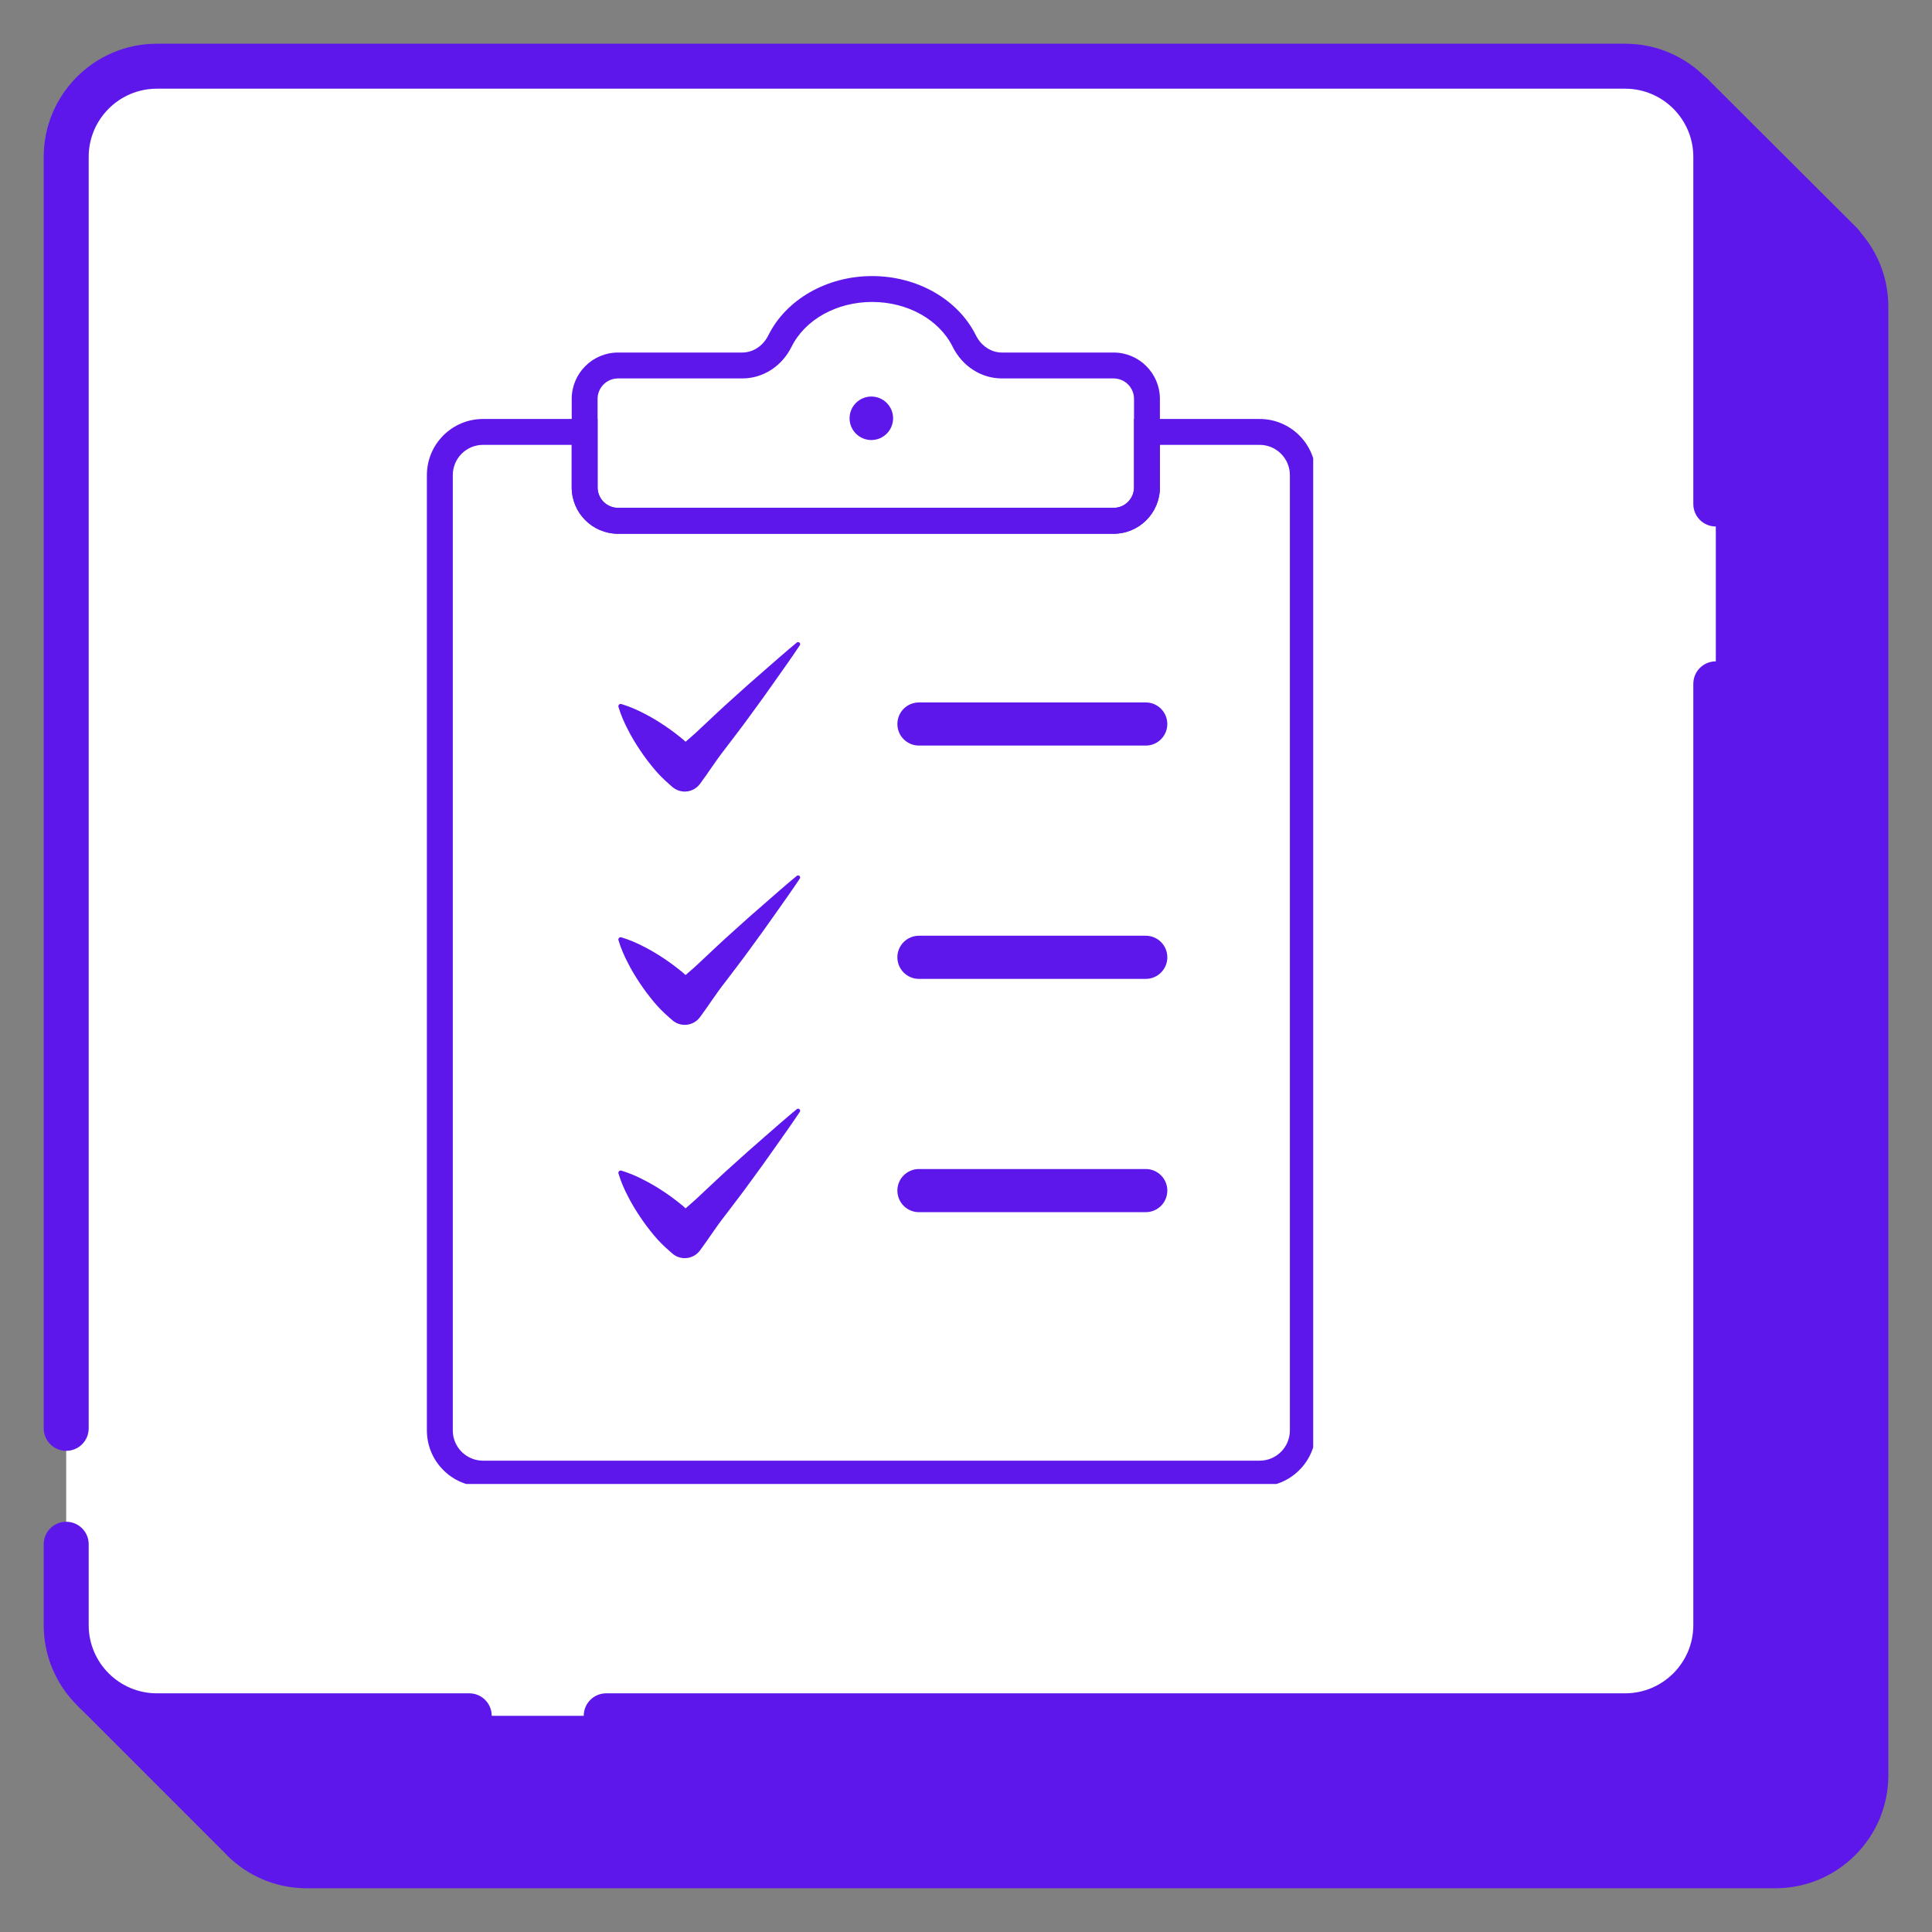 <svg xmlns="http://www.w3.org/2000/svg" xmlns:xlink="http://www.w3.org/1999/xlink" width="500" zoomAndPan="magnify" viewBox="0 0 375 375" height="500" preserveAspectRatio="xMidYMid meet" version="1.0"><rect x="0" y="0" width="375" height="375" fill="#808080" stroke="none"/><defs><clipPath id="39ea97aa36"><path d="M 14 14 L 366.789 14 L 366.789 366.789 L 14 366.789 Z M 14 14 " clip-rule="nonzero"/></clipPath><clipPath id="0938427d4a"><path d="M 8.484 295 L 96 295 L 96 338 L 8.484 338 Z M 8.484 295 " clip-rule="nonzero"/></clipPath><clipPath id="5778c5e47d"><path d="M 8.484 8.484 L 338 8.484 L 338 282 L 8.484 282 Z M 8.484 8.484 " clip-rule="nonzero"/></clipPath><clipPath id="573acdcd59"><path d="M 82.859 81.305 L 254.891 81.305 L 254.891 288.039 L 82.859 288.039 Z M 82.859 81.305 " clip-rule="nonzero"/></clipPath><clipPath id="978c35b996"><path d="M 110 53.555 L 226 53.555 L 226 104 L 110 104 Z M 110 53.555 " clip-rule="nonzero"/></clipPath></defs><path fill="#5e17eb" d="M 18.469 328.34 L 47.734 357.605 L 47.109 356.996 C 50.297 360.184 54.691 362.148 59.555 362.148 L 344.551 362.148 C 349.414 362.148 353.809 360.184 356.996 356.996 C 360.184 353.809 362.148 349.414 362.148 344.551 L 362.148 59.555 C 362.148 54.691 360.184 50.297 356.996 47.109 L 357.375 47.355 L 328.41 18.469 " fill-opacity="1" fill-rule="nonzero"/><g clip-path="url(#39ea97aa36)"><path fill="#5e17eb" d="M 344.551 366.512 L 59.555 366.512 C 54.141 366.512 49.031 364.562 45.016 361.012 C 44.91 360.926 44.809 360.836 44.707 360.75 L 44.547 360.59 C 44.375 360.43 44.199 360.254 44.023 360.082 C 43.938 359.992 43.852 359.906 43.777 359.805 L 15.383 331.41 C 13.68 329.707 13.68 326.941 15.383 325.238 C 17.086 323.535 19.852 323.535 21.555 325.238 L 50.66 354.332 C 53.105 356.559 56.234 357.766 59.555 357.766 L 344.551 357.766 C 348.09 357.766 351.406 356.383 353.91 353.895 C 356.414 351.406 357.781 348.074 357.781 344.535 L 357.781 59.555 C 357.781 56.016 356.398 52.699 353.91 50.195 C 353.707 49.992 353.516 49.758 353.355 49.527 L 325.324 21.555 C 323.621 19.852 323.609 17.086 325.324 15.383 C 327.027 13.68 329.793 13.664 331.496 15.383 L 360.457 44.273 C 360.723 44.535 360.953 44.84 361.145 45.145 C 364.621 49.133 366.527 54.199 366.527 59.555 L 366.527 344.551 C 366.527 350.418 364.242 355.934 360.094 360.082 C 355.945 364.23 350.43 366.512 344.566 366.512 Z M 344.551 366.512 " fill-opacity="1" fill-rule="nonzero"/></g><path fill="#ffffff" d="M 30.445 12.848 L 315.441 12.848 C 316.02 12.848 316.594 12.879 317.168 12.934 C 317.742 12.992 318.312 13.074 318.875 13.188 C 319.441 13.301 320 13.441 320.551 13.605 C 321.102 13.773 321.645 13.969 322.176 14.188 C 322.711 14.41 323.23 14.656 323.738 14.926 C 324.246 15.199 324.738 15.496 325.219 15.816 C 325.699 16.137 326.16 16.477 326.605 16.844 C 327.051 17.211 327.477 17.598 327.887 18.004 C 328.293 18.41 328.68 18.836 329.047 19.281 C 329.41 19.727 329.754 20.191 330.074 20.668 C 330.395 21.148 330.691 21.645 330.961 22.152 C 331.234 22.66 331.48 23.18 331.699 23.711 C 331.922 24.246 332.113 24.785 332.281 25.336 C 332.449 25.891 332.59 26.449 332.699 27.012 C 332.812 27.578 332.898 28.148 332.953 28.723 C 333.012 29.293 333.039 29.871 333.039 30.445 L 333.039 315.441 C 333.039 316.02 333.012 316.594 332.953 317.168 C 332.898 317.742 332.812 318.312 332.699 318.875 C 332.59 319.441 332.449 320 332.281 320.551 C 332.113 321.102 331.922 321.645 331.699 322.176 C 331.48 322.711 331.234 323.23 330.961 323.738 C 330.691 324.246 330.395 324.738 330.074 325.219 C 329.754 325.699 329.41 326.16 329.047 326.605 C 328.68 327.051 328.293 327.477 327.887 327.887 C 327.477 328.293 327.051 328.68 326.605 329.047 C 326.16 329.41 325.699 329.754 325.219 330.074 C 324.738 330.395 324.246 330.691 323.738 330.961 C 323.23 331.234 322.711 331.48 322.176 331.699 C 321.645 331.922 321.102 332.113 320.551 332.281 C 320 332.449 319.441 332.59 318.875 332.699 C 318.312 332.812 317.742 332.898 317.168 332.953 C 316.594 333.012 316.02 333.039 315.441 333.039 L 30.445 333.039 C 29.867 333.039 29.293 333.012 28.719 332.953 C 28.148 332.898 27.578 332.812 27.012 332.699 C 26.449 332.59 25.891 332.449 25.336 332.281 C 24.785 332.113 24.242 331.922 23.711 331.699 C 23.18 331.48 22.66 331.234 22.152 330.961 C 21.641 330.691 21.148 330.395 20.668 330.074 C 20.191 329.754 19.727 329.41 19.281 329.047 C 18.836 328.68 18.41 328.293 18.004 327.887 C 17.594 327.477 17.211 327.051 16.844 326.605 C 16.477 326.16 16.137 325.699 15.816 325.219 C 15.496 324.738 15.199 324.246 14.926 323.738 C 14.656 323.23 14.41 322.711 14.188 322.176 C 13.969 321.645 13.773 321.102 13.605 320.551 C 13.441 320 13.301 319.441 13.188 318.875 C 13.074 318.312 12.992 317.742 12.934 317.168 C 12.879 316.594 12.848 316.02 12.848 315.441 L 12.848 30.445 C 12.848 29.871 12.879 29.293 12.934 28.723 C 12.992 28.148 13.074 27.578 13.188 27.012 C 13.301 26.449 13.441 25.891 13.605 25.336 C 13.773 24.785 13.969 24.246 14.188 23.711 C 14.41 23.18 14.656 22.66 14.926 22.152 C 15.199 21.645 15.496 21.148 15.816 20.668 C 16.137 20.191 16.477 19.727 16.844 19.281 C 17.211 18.836 17.594 18.41 18.004 18.004 C 18.41 17.598 18.836 17.211 19.281 16.844 C 19.727 16.477 20.191 16.137 20.668 15.816 C 21.148 15.496 21.641 15.199 22.152 14.926 C 22.66 14.656 23.18 14.41 23.711 14.188 C 24.242 13.969 24.785 13.773 25.336 13.605 C 25.891 13.441 26.449 13.301 27.012 13.188 C 27.578 13.074 28.148 12.992 28.719 12.934 C 29.293 12.879 29.867 12.848 30.445 12.848 Z M 30.445 12.848 " fill-opacity="1" fill-rule="nonzero"/><g clip-path="url(#0938427d4a)"><path fill="#5e17eb" d="M 91.078 337.406 L 30.445 337.406 C 18.336 337.406 8.484 327.551 8.484 315.441 L 8.484 299.738 C 8.484 297.324 10.434 295.375 12.848 295.375 C 15.266 295.375 17.215 297.324 17.215 299.738 L 17.215 315.441 C 17.215 322.734 23.152 328.672 30.445 328.672 L 91.078 328.672 C 93.492 328.672 95.445 330.625 95.445 333.039 C 95.445 335.457 93.492 337.406 91.078 337.406 Z M 91.078 337.406 " fill-opacity="1" fill-rule="nonzero"/></g><path fill="#5e17eb" d="M 315.441 337.406 L 117.668 337.406 C 115.25 337.406 113.301 335.457 113.301 333.039 C 113.301 330.625 115.25 328.672 117.668 328.672 L 315.441 328.672 C 322.734 328.672 328.672 322.734 328.672 315.441 L 328.672 132.73 C 328.672 130.316 330.625 128.367 333.039 128.367 C 335.453 128.367 337.406 130.316 337.406 132.73 L 337.406 315.441 C 337.406 327.551 327.551 337.406 315.441 337.406 Z M 315.441 337.406 " fill-opacity="1" fill-rule="nonzero"/><g clip-path="url(#5778c5e47d)"><path fill="#5e17eb" d="M 12.848 281.605 C 10.434 281.605 8.484 279.656 8.484 277.238 L 8.484 30.445 C 8.484 18.336 18.336 8.484 30.445 8.484 L 315.441 8.484 C 327.551 8.484 337.406 18.336 337.406 30.445 L 337.406 97.832 C 337.406 100.246 335.453 102.195 333.039 102.195 C 330.625 102.195 328.672 100.246 328.672 97.832 L 328.672 30.445 C 328.672 23.152 322.734 17.215 315.441 17.215 L 30.445 17.215 C 23.152 17.215 17.215 23.152 17.215 30.445 L 17.215 277.238 C 17.215 279.656 15.266 281.605 12.848 281.605 Z M 12.848 281.605 " fill-opacity="1" fill-rule="nonzero"/></g><g clip-path="url(#573acdcd59)"><path fill="#5e17eb" d="M 93.75 86.348 C 90.516 86.348 87.887 88.98 87.887 92.211 L 87.887 277.652 C 87.887 280.887 90.516 283.516 93.75 283.516 L 244.5 283.516 C 247.734 283.516 250.363 280.887 250.363 277.652 L 250.363 92.211 C 250.363 88.98 247.734 86.348 244.5 86.348 L 225.137 86.348 L 225.137 94.605 C 225.137 99.566 221.102 103.602 216.145 103.602 L 119.965 103.602 C 115.004 103.602 110.969 99.566 110.969 94.605 L 110.969 86.348 Z M 244.5 288.539 L 93.75 288.539 C 87.746 288.539 82.859 283.656 82.859 277.652 L 82.859 92.211 C 82.859 86.207 87.746 81.324 93.75 81.324 L 115.992 81.324 L 115.992 94.605 C 115.992 96.797 117.773 98.574 119.965 98.574 L 216.145 98.574 C 218.332 98.574 220.113 96.797 220.113 94.605 L 220.113 81.324 L 244.5 81.324 C 250.504 81.324 255.391 86.207 255.391 92.211 L 255.391 277.652 C 255.391 283.656 250.504 288.539 244.5 288.539 " fill-opacity="1" fill-rule="nonzero"/></g><g clip-path="url(#978c35b996)"><path fill="#5e17eb" d="M 119.965 73.453 C 117.773 73.453 115.992 75.23 115.992 77.422 L 115.992 94.605 C 115.992 96.797 117.773 98.574 119.965 98.574 L 216.145 98.574 C 218.332 98.574 220.113 96.797 220.113 94.605 L 220.113 77.422 C 220.113 75.23 218.332 73.453 216.145 73.453 L 194.473 73.453 C 190.457 73.453 186.797 71.102 184.914 67.316 C 182.289 62.027 176.148 58.609 169.277 58.609 C 162.402 58.609 156.262 62.027 153.637 67.316 C 151.758 71.102 148.094 73.453 144.078 73.453 Z M 216.145 103.602 L 119.965 103.602 C 115.004 103.602 110.969 99.566 110.969 94.605 L 110.969 77.422 C 110.969 72.461 115.004 68.426 119.965 68.426 L 144.078 68.426 C 146.172 68.426 148.109 67.145 149.137 65.082 C 152.605 58.098 160.512 53.586 169.277 53.586 C 178.043 53.586 185.945 58.098 189.418 65.082 C 190.441 67.145 192.379 68.426 194.473 68.426 L 216.145 68.426 C 221.105 68.426 225.137 72.461 225.137 77.422 L 225.137 94.605 C 225.137 99.566 221.105 103.602 216.145 103.602 " fill-opacity="1" fill-rule="nonzero"/></g><path fill="#5e17eb" d="M 173.348 81.191 C 173.348 83.52 171.457 85.41 169.125 85.41 C 166.793 85.41 164.902 83.52 164.902 81.191 C 164.902 78.859 166.793 76.969 169.125 76.969 C 171.457 76.969 173.348 78.859 173.348 81.191 " fill-opacity="1" fill-rule="nonzero"/><path fill="#5e17eb" d="M 222.391 144.715 L 178.367 144.715 C 176.055 144.715 174.18 142.844 174.18 140.531 C 174.18 138.219 176.055 136.344 178.367 136.344 L 222.391 136.344 C 224.703 136.344 226.574 138.219 226.574 140.531 C 226.574 142.844 224.703 144.715 222.391 144.715 " fill-opacity="1" fill-rule="nonzero"/><path fill="#5e17eb" d="M 222.391 190 L 178.367 190 C 176.055 190 174.18 188.125 174.18 185.812 C 174.18 183.496 176.055 181.625 178.367 181.625 L 222.391 181.625 C 224.703 181.625 226.578 183.496 226.578 185.812 C 226.578 188.125 224.703 190 222.391 190 " fill-opacity="1" fill-rule="nonzero"/><path fill="#5e17eb" d="M 124.211 145.578 C 125.047 146.832 125.949 148.02 126.895 149.164 C 127.836 150.316 128.898 151.344 130.016 152.316 L 130.504 152.746 L 130.711 152.914 C 132.336 154.125 134.637 153.793 135.852 152.168 C 137.504 149.957 138.98 147.59 140.688 145.426 C 142.348 143.227 144.047 141.055 145.66 138.812 C 147.305 136.594 148.91 134.34 150.5 132.074 C 152.098 129.816 153.703 127.562 155.242 125.25 C 155.336 125.105 155.332 124.914 155.219 124.773 C 155.078 124.605 154.828 124.582 154.656 124.723 C 152.516 126.492 150.438 128.316 148.355 130.141 C 146.266 131.953 144.188 133.781 142.152 135.645 C 140.082 137.48 138.098 139.391 136.078 141.27 C 135.113 142.207 134.094 143.094 133.07 143.973 C 132.895 143.82 132.734 143.652 132.555 143.508 C 131.41 142.562 130.223 141.66 128.969 140.824 C 127.715 139.984 126.418 139.191 125.027 138.492 C 123.656 137.773 122.203 137.137 120.598 136.652 C 120.516 136.629 120.426 136.625 120.34 136.652 C 120.102 136.723 119.969 136.973 120.043 137.211 C 120.527 138.812 121.164 140.266 121.883 141.637 C 122.582 143.031 123.375 144.324 124.211 145.578 " fill-opacity="1" fill-rule="nonzero"/><path fill="#5e17eb" d="M 154.656 170.004 C 152.516 171.773 150.438 173.598 148.355 175.422 C 146.266 177.234 144.188 179.062 142.152 180.926 C 140.082 182.762 138.098 184.672 136.078 186.555 C 135.113 187.488 134.094 188.375 133.07 189.254 C 132.895 189.102 132.734 188.934 132.555 188.789 C 131.41 187.844 130.223 186.941 128.969 186.105 C 127.715 185.27 126.418 184.473 125.027 183.773 C 123.656 183.055 122.203 182.418 120.598 181.934 C 120.516 181.91 120.426 181.906 120.34 181.934 C 120.102 182.004 119.969 182.254 120.043 182.492 C 120.527 184.094 121.164 185.551 121.883 186.918 C 122.582 188.312 123.375 189.605 124.211 190.859 C 125.047 192.113 125.949 193.301 126.895 194.449 C 127.836 195.598 128.898 196.625 130.016 197.598 L 130.504 198.023 L 130.711 198.195 C 132.336 199.406 134.637 199.074 135.852 197.449 C 137.504 195.238 138.984 192.871 140.688 190.711 C 142.348 188.508 144.047 186.34 145.66 184.094 C 147.305 181.875 148.91 179.621 150.5 177.355 C 152.098 175.098 153.703 172.844 155.242 170.531 C 155.336 170.387 155.332 170.195 155.219 170.055 C 155.078 169.887 154.828 169.863 154.656 170.004 " fill-opacity="1" fill-rule="nonzero"/><path fill="#5e17eb" d="M 154.656 215.285 C 152.516 217.055 150.438 218.883 148.355 220.703 C 146.266 222.516 144.188 224.348 142.152 226.211 C 140.082 228.047 138.098 229.957 136.078 231.836 C 135.113 232.77 134.094 233.656 133.07 234.539 C 132.895 234.387 132.734 234.219 132.555 234.07 C 131.41 233.125 130.223 232.223 128.969 231.387 C 127.715 230.551 126.418 229.754 125.027 229.059 C 123.656 228.336 122.203 227.703 120.598 227.215 C 120.516 227.191 120.426 227.188 120.34 227.215 C 120.102 227.289 119.969 227.539 120.043 227.773 C 120.527 229.379 121.164 230.832 121.883 232.203 C 122.582 233.594 123.375 234.891 124.211 236.141 C 125.047 237.398 125.949 238.586 126.895 239.73 C 127.836 240.879 128.898 241.91 130.016 242.883 L 130.504 243.309 L 130.711 243.477 C 132.336 244.691 134.637 244.355 135.852 242.73 C 137.504 240.52 138.98 238.156 140.688 235.992 C 142.348 233.789 144.047 231.621 145.66 229.375 C 147.305 227.156 148.91 224.906 150.5 222.637 C 152.098 220.379 153.703 218.125 155.242 215.812 C 155.336 215.672 155.332 215.477 155.219 215.34 C 155.078 215.168 154.828 215.145 154.656 215.285 " fill-opacity="1" fill-rule="nonzero"/><path fill="#5e17eb" d="M 222.391 235.281 L 178.367 235.281 C 176.055 235.281 174.18 233.406 174.18 231.094 C 174.18 228.781 176.055 226.906 178.367 226.906 L 222.391 226.906 C 224.703 226.906 226.578 228.781 226.578 231.094 C 226.578 233.406 224.703 235.281 222.391 235.281 " fill-opacity="1" fill-rule="nonzero"/></svg>